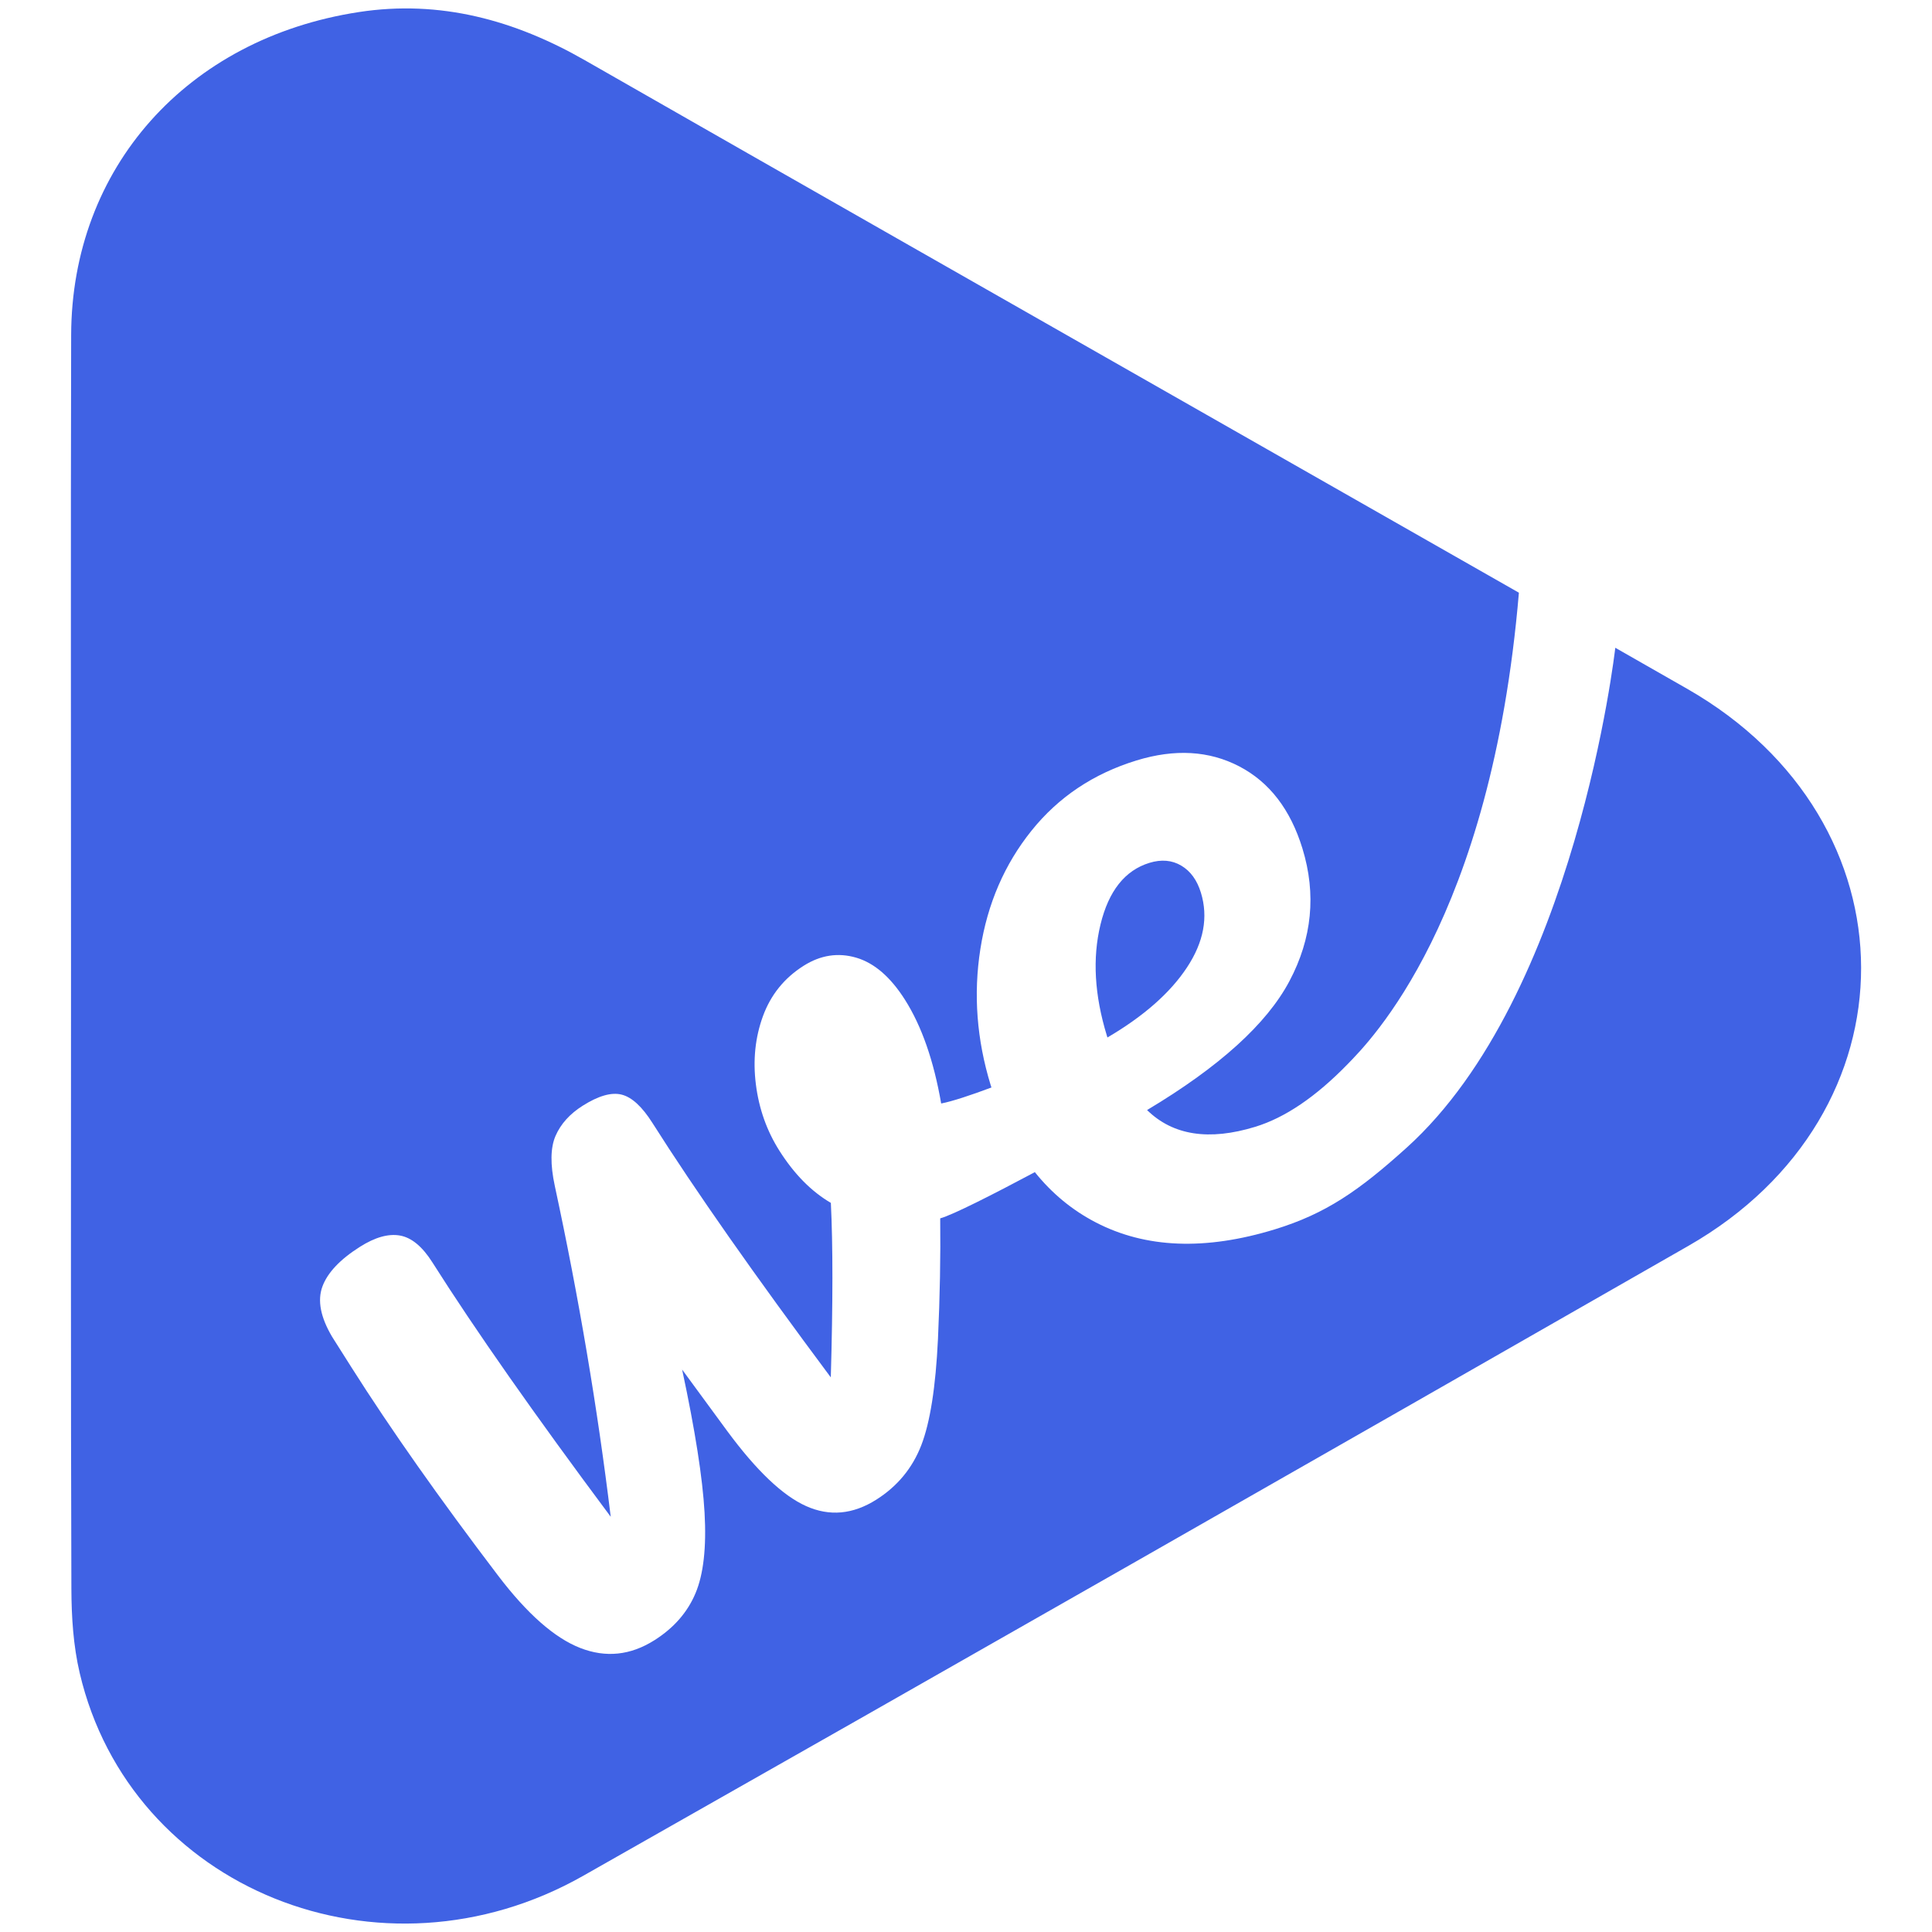 <?xml version="1.0" encoding="utf-8"?>
<!-- Generator: Adobe Illustrator 23.0.3, SVG Export Plug-In . SVG Version: 6.00 Build 0)  -->
<svg version="1.1" id="Layer_1" xmlns="http://www.w3.org/2000/svg" xmlns:xlink="http://www.w3.org/1999/xlink" x="0px" y="0px"
	 viewBox="0 0 1000 1000" style="enable-background:new 0 0 1000 1000;" xml:space="preserve">
<style type="text/css">
	.st0{fill:#4062E4;}
</style>
<g>
	<path class="st0" d="M873.45,356.62c-12.45-7.14-24.92-14.22-37.38-21.34c-0.12,1.05-20.5,179.79-107.99,258.76
		c-24.68,22.28-41.87,34.19-68.23,42.27c-35.96,11.02-66.86,9.82-92.7-3.61c-12.25-6.36-22.73-15.05-31.51-26
		c-21.71,11.57-42.6,22.18-48.99,23.92c0.23,19.78-0.15,40.59-1.16,62.42c-1.18,24.92-4.07,43.28-8.67,55.1
		c-4.6,11.81-12.34,21.17-23.23,28.07c-12.11,7.67-24.23,8.78-36.37,3.33c-12.15-5.45-25.77-18.43-40.9-38.96l-23.25-31.69
		c6.71,31.36,10.59,56.04,11.61,74.05c1.02,18.02-0.55,31.94-4.71,41.77c-4.15,9.85-11.22,17.92-21.21,24.25
		c-12.41,7.86-25.23,9.2-38.47,4.01c-13.25-5.17-27.39-17.63-42.42-37.36c-30.46-40.06-55.75-75.98-75.88-107.75l-10.06-15.89
		c-6.03-10.17-7.71-18.86-5.06-26.05c2.65-7.18,9.12-14.04,19.41-20.56c7.86-4.98,14.79-6.92,20.78-5.84
		c5.98,1.08,11.57,5.71,16.74,13.88c22.04,34.8,52.81,78.7,92.31,131.68c-6.84-56.3-16.48-113.36-28.93-171.18
		c-2.42-11.18-2.3-19.85,0.38-26c2.68-6.14,7.34-11.33,14-15.55c8.17-5.17,14.9-7.1,20.18-5.78c5.29,1.32,10.61,6.21,15.97,14.68
		c22.04,34.8,52.81,78.7,92.31,131.68c1.1-38.42,1.11-68.53,0.03-90.32c-10.09-5.9-18.97-14.9-26.64-27.01
		c-6.51-10.28-10.57-21.7-12.16-34.27c-1.59-12.55-0.38-24.34,3.66-35.39c4.04-11.03,11.04-19.71,21.03-26.04
		c8.77-5.56,17.85-6.95,27.23-4.21c9.38,2.75,17.8,10.03,25.27,21.83c8.62,13.62,14.87,31.5,18.71,53.65
		c5.74-1.11,15.21-4.24,26.02-8.29c-0.12-0.39-0.26-0.77-0.38-1.16c-7.25-23.63-9.03-47.15-5.34-70.57
		c3.68-23.41,12.5-43.81,26.47-61.21c13.96-17.39,32.06-29.5,54.33-36.33c19.85-6.09,37.58-5.07,53.2,3.07
		c15.61,8.14,26.51,22.32,32.7,42.52c7.24,23.63,4.99,46.51-6.76,68.66c-11.75,22.15-36.32,44.38-73.67,66.7
		c13.39,13.13,32.07,16.01,56.04,8.66c15.41-4.73,31.3-15.5,47.69-32.33c11.43-11.74,74.39-74.45,88.73-244.11
		c-48.49-27.64-96.99-55.24-145.48-82.88C528.03,159.69,415.3,95.58,302.74,31.19C266.48,10.44,227.81-0.23,185.69,6.25
		C96.6,19.94,37.04,87.06,36.83,173.46c-0.27,108.9-0.06,217.79-0.07,326.69c0,107.43-0.16,214.86,0.19,322.29
		c0.05,14.55,1,29.45,4.32,43.58c26.24,111.77,155.86,164.26,260.54,104.92c190.98-108.25,381.61-217.05,572.1-326.08
		C993.39,576.48,992.97,425.14,873.45,356.62z"/>
	<path class="st0" d="M621.59,462.05c-1.99-6.5-5.39-11.18-10.2-14.02c-4.8-2.83-10.28-3.31-16.45-1.42
		c-12.68,3.89-21.11,14.53-25.33,31.93c-4.22,17.4-3.12,36.55,3.28,57.44l0.31,1.02c18.73-10.98,32.45-23.05,41.15-36.21
		C623.06,487.63,625.47,474.72,621.59,462.05z"/>
</g>
</svg>

